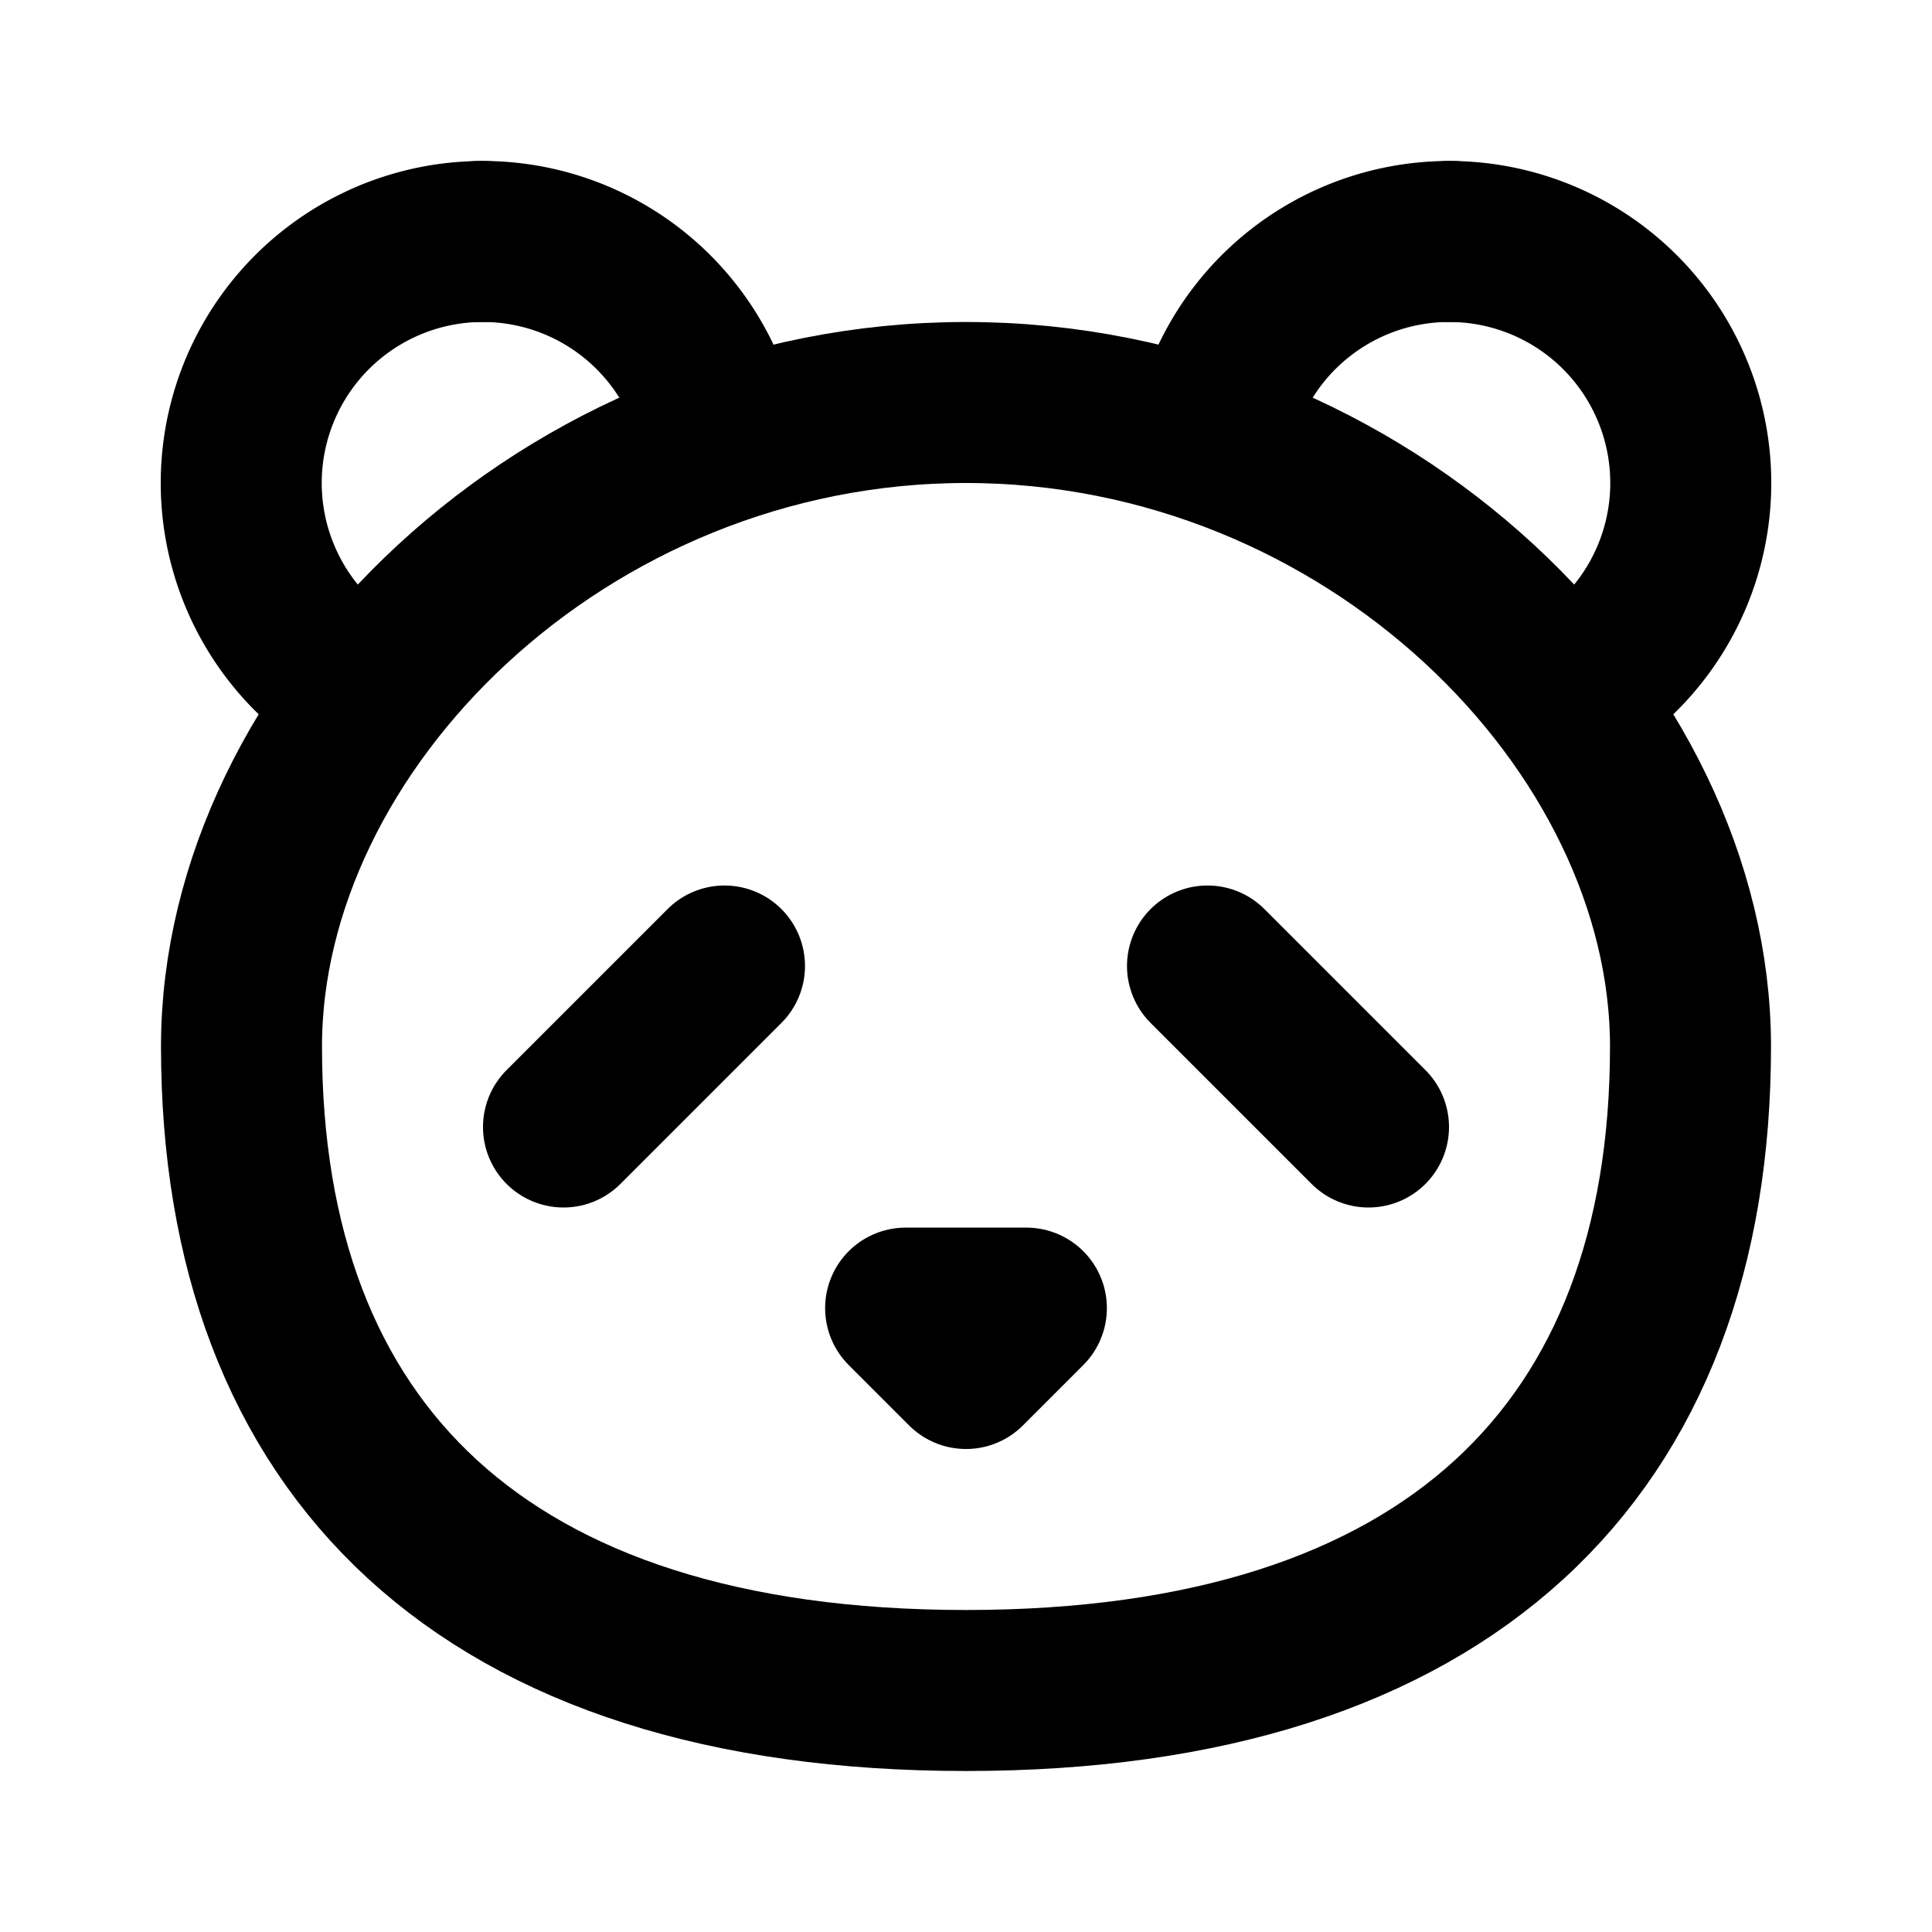 <svg
  xmlns="http://www.w3.org/2000/svg"
  width="24"
  height="24"
  viewBox="0 0 24 24"
  fill="none"
  stroke="currentColor"
  stroke-width="2"
  stroke-linecap="round"
  stroke-linejoin="round"
>
  <path d="M11.25 16.25h1.5L12 17z" />
  <path d="M12 5c5 0 9 4 9 8 0 5-3 8-9 8s-9-3-9-8c0-4 4-8 9-8" />
  <path d="m15 12 2 2" />
  <path d="M18.045 3a3 3 0 0 0-3 2.5" />
  <path d="M19.5 8.6A3 3 0 0 0 18 3" />
  <path d="M4.5 8.6A3 3 0 0 1 6 3" />
  <path d="M5.955 3a3 3 0 0 1 3 2.5" />
  <path d="m9 12-2 2" />
</svg>
